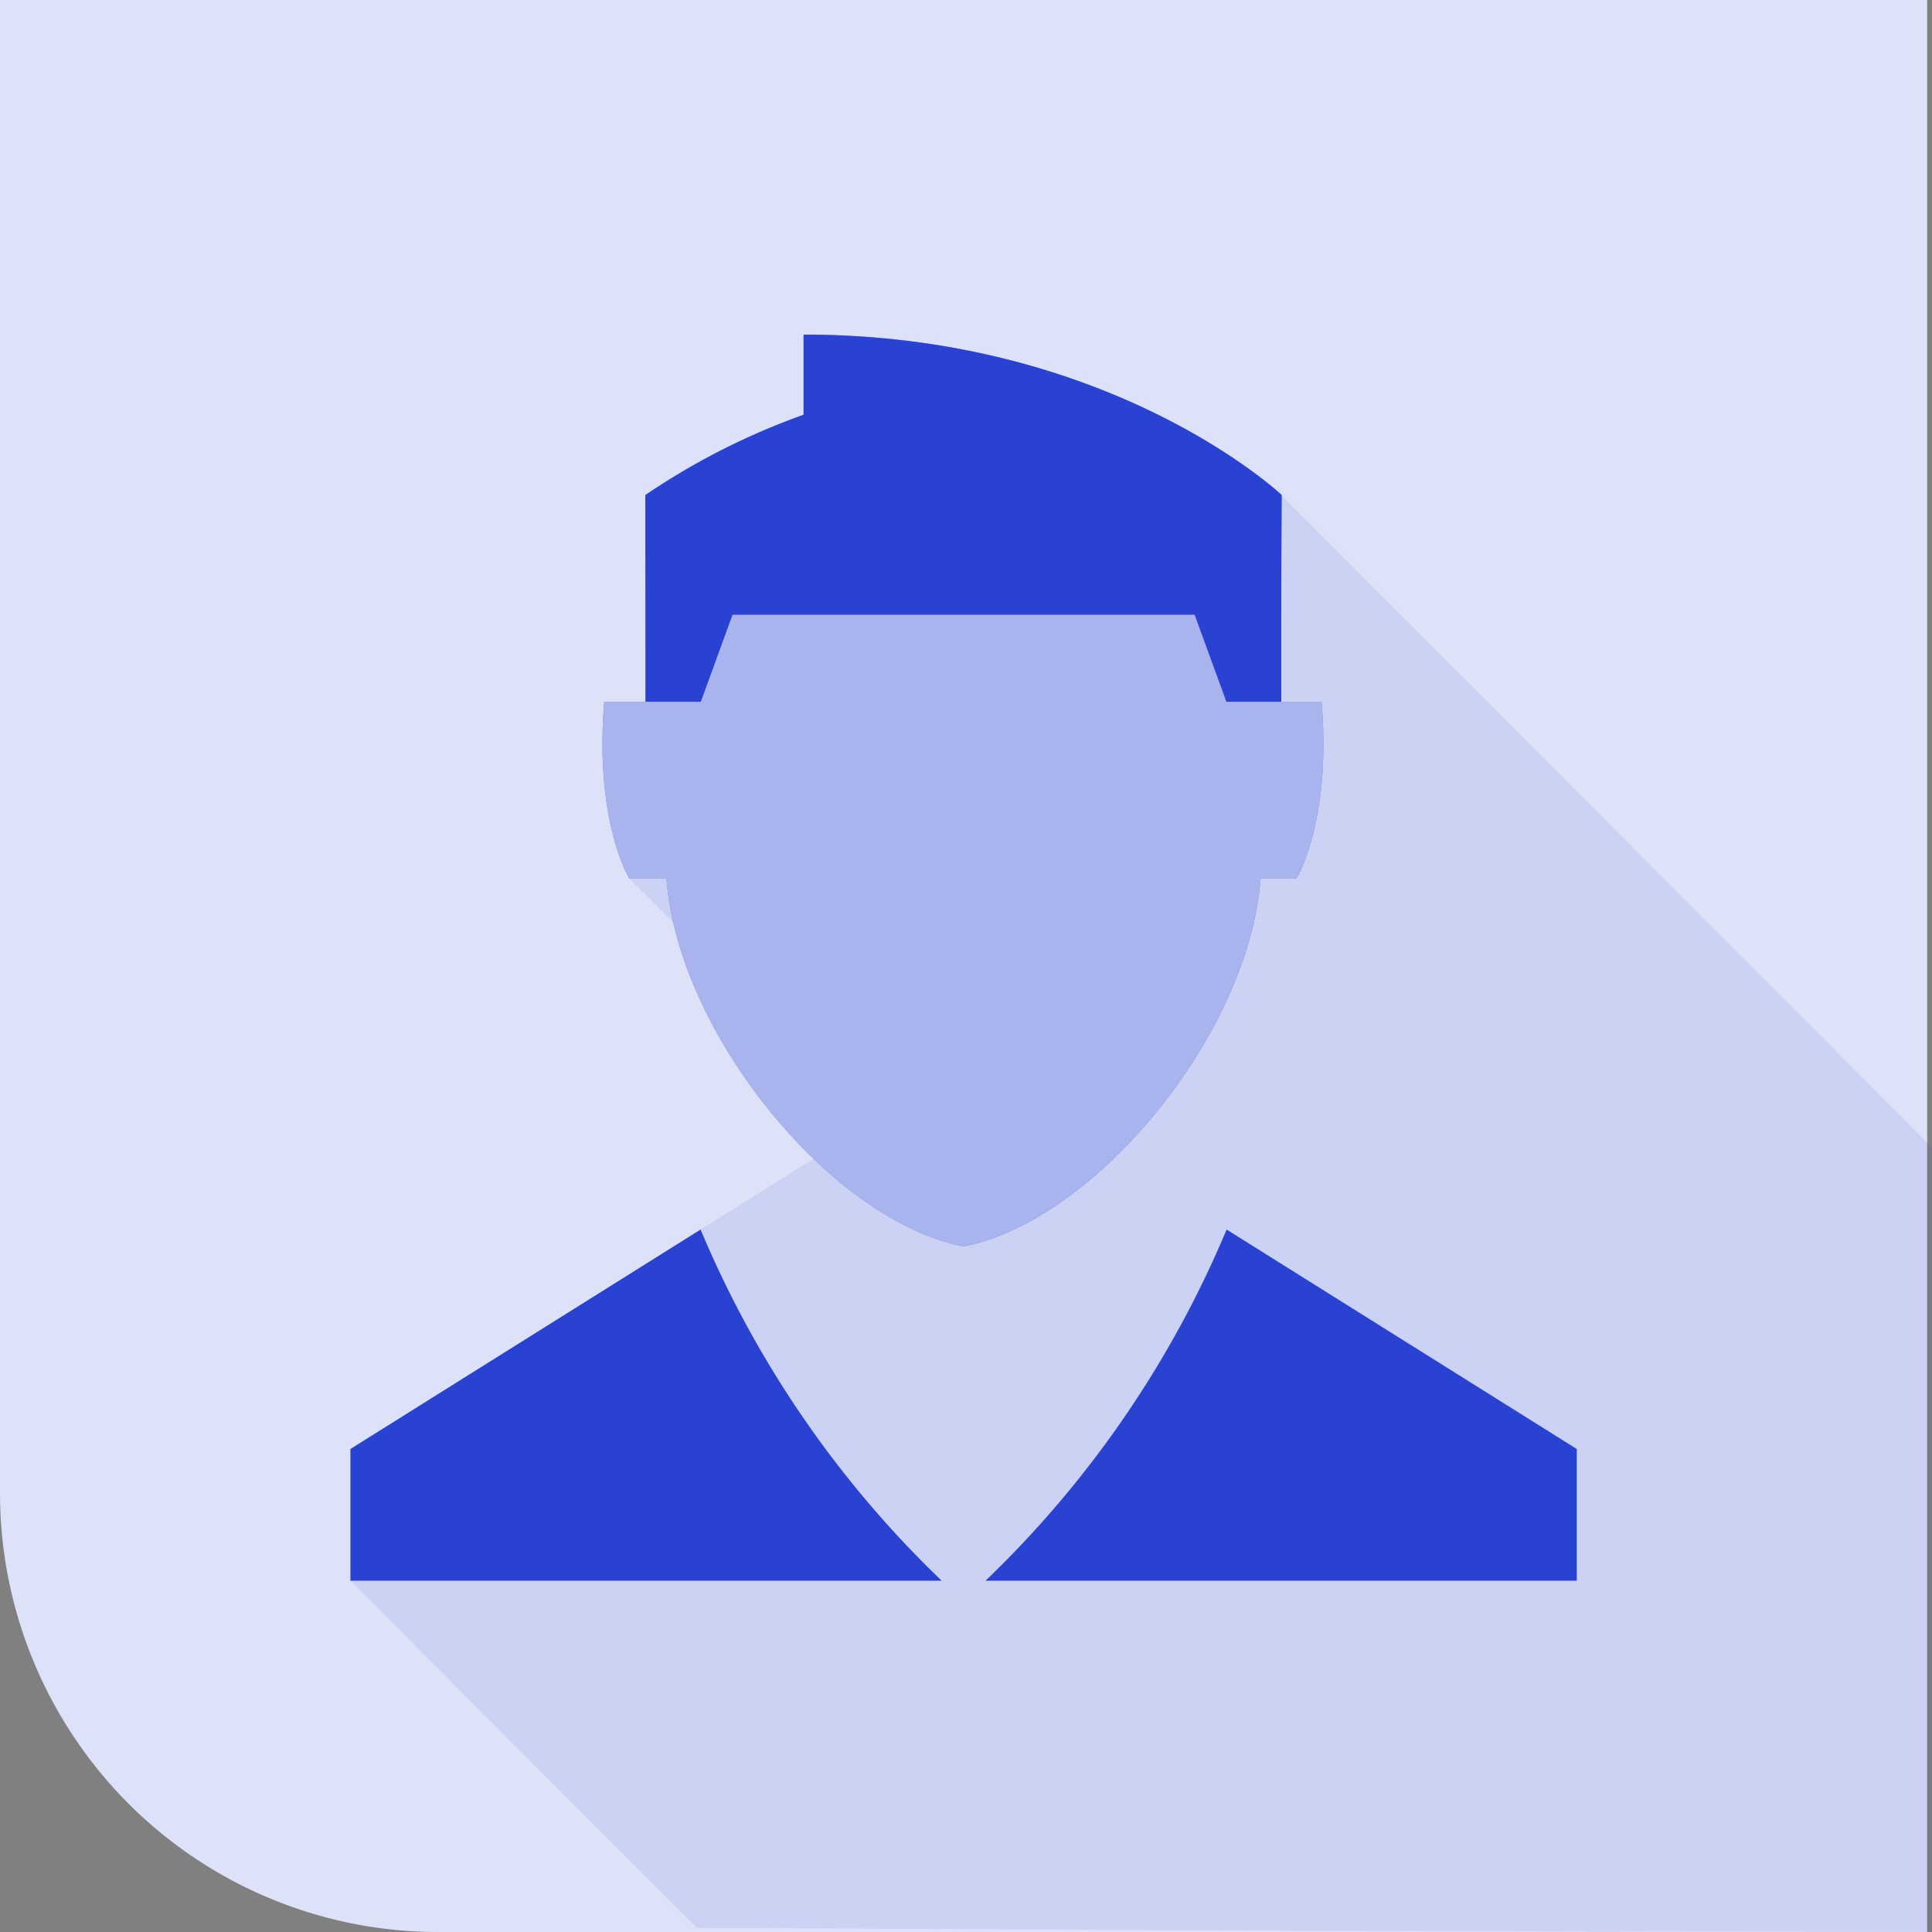 <svg width="64" height="64" viewBox="0 0 64 64" xmlns="http://www.w3.org/2000/svg">
    <rect x="0" y="0" width="64" height="64" fill="#808080" stroke="none"/>
    <g fill-rule="nonzero" fill="none">
        <path d="M0 0h63.84v64H14.51a14.491 14.491 0 0 1-10.26-4.26A14.564 14.564 0 0 1 0 49.455V0z" fill="#DEE2F8"/>
        <path fill="#2942D1" opacity=".1" d="M64 64V38.007L42.443 16.396 20.84 29.091l4.541 4.553 3.109 3.776-5.283 3.311-11.6 11.633 11.469 11.498 23.3.112v-.007l6.147.011.022.022 2.14-.018 8.205.014z"/>
        <path d="M20.84 29.09s-1.155-1.88-.824-5.843h1.39l-.025-6.66a19.854 19.854 0 0 1 5.239-2.847v-2.655c10.205-.001 15.836 5.311 15.836 5.311v.191l-.024 6.66h1.348c.332 3.963-.824 5.844-.824 5.844h-1.197c-.367 5.13-5.465 11.36-9.84 12.198-4.376-.838-9.474-7.067-9.841-12.198H20.84z" fill="#2942D1"/>
        <path d="M20.84 29.09s-1.155-1.88-.824-5.843h1.39l-.025-6.66a19.854 19.854 0 0 1 5.239-2.847v-2.655c10.205-.001 15.836 5.311 15.836 5.311v.191l-.024 6.66h1.348c.332 3.963-.824 5.844-.824 5.844h-1.197c-.367 5.13-5.465 11.36-9.84 12.198-4.376-.838-9.474-7.067-9.841-12.198H20.84z" opacity=".6" fill="#FFF"/>
        <path d="m42.432 20.364.024-3.777v-.19s-5.631-5.313-15.836-5.312v2.655a23.06 23.06 0 0 0-5.24 2.656l.025 3.968h21.027zM23.208 40.73 11.608 48v4.364h19.587a34.683 34.683 0 0 1-7.987-11.633zM40.633 40.73l11.6 7.27v4.364H32.646a34.683 34.683 0 0 0 7.987-11.633z" fill="#2942D1"/>
        <path fill="#2942D1" d="m21.381 16.396 3.116 3.337-1.282 3.514H21.38zM42.443 16.396l-3.1 3.337 1.283 3.514h1.817z"/>
    </g>
</svg>
